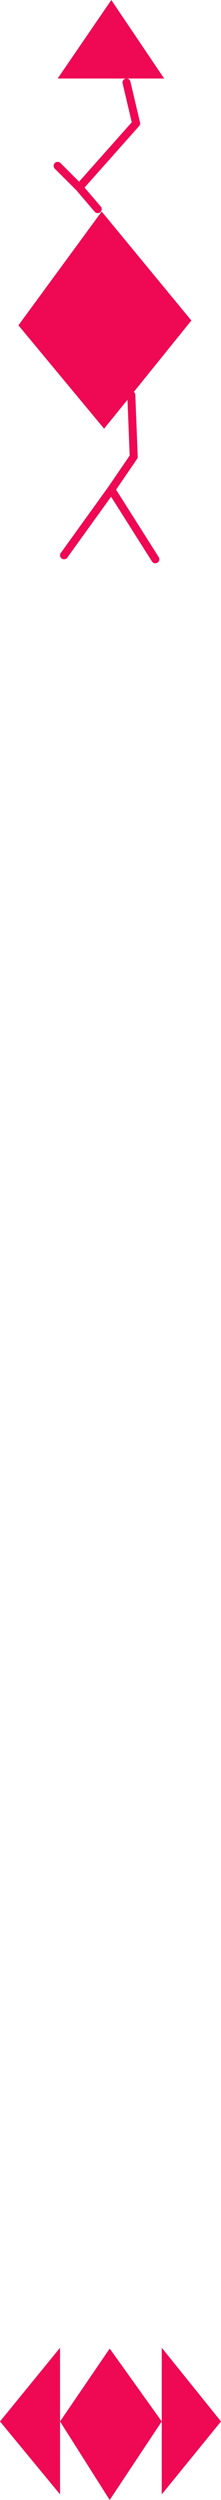 <?xml version="1.0" encoding="UTF-8" standalone="no"?>
<svg xmlns:xlink="http://www.w3.org/1999/xlink" height="156.0px" width="13.8px" xmlns="http://www.w3.org/2000/svg">
  <g transform="matrix(1.0, 0.0, 0.0, 1.0, 0.0, 78.0)">
    <path d="M8.2 -53.35 L6.5 -51.25 1.15 -57.7 6.35 -64.8 11.95 -58.0 8.2 -53.35 M3.6 -73.1 L6.95 -78.0 10.25 -73.1 3.6 -73.1 M10.1 77.65 L10.1 73.1 6.85 78.0 3.75 73.1 3.75 77.65 0.0 73.1 3.75 68.5 3.75 73.1 6.85 68.55 10.1 73.1 10.1 68.5 13.8 73.1 10.1 77.65" fill="#ef0854" fill-rule="evenodd" stroke="none"/>
    <path d="M6.1 -64.95 L4.95 -66.3 3.6 -67.65 M4.95 -66.3 L8.5 -70.3 7.9 -72.85 M8.2 -53.35 L8.35 -49.5 6.95 -47.45 9.7 -43.1 M6.95 -47.45 L4.0 -43.35" fill="none" stroke="#ef0854" stroke-linecap="round" stroke-linejoin="round" stroke-width="0.5"/>
  </g>
</svg>
